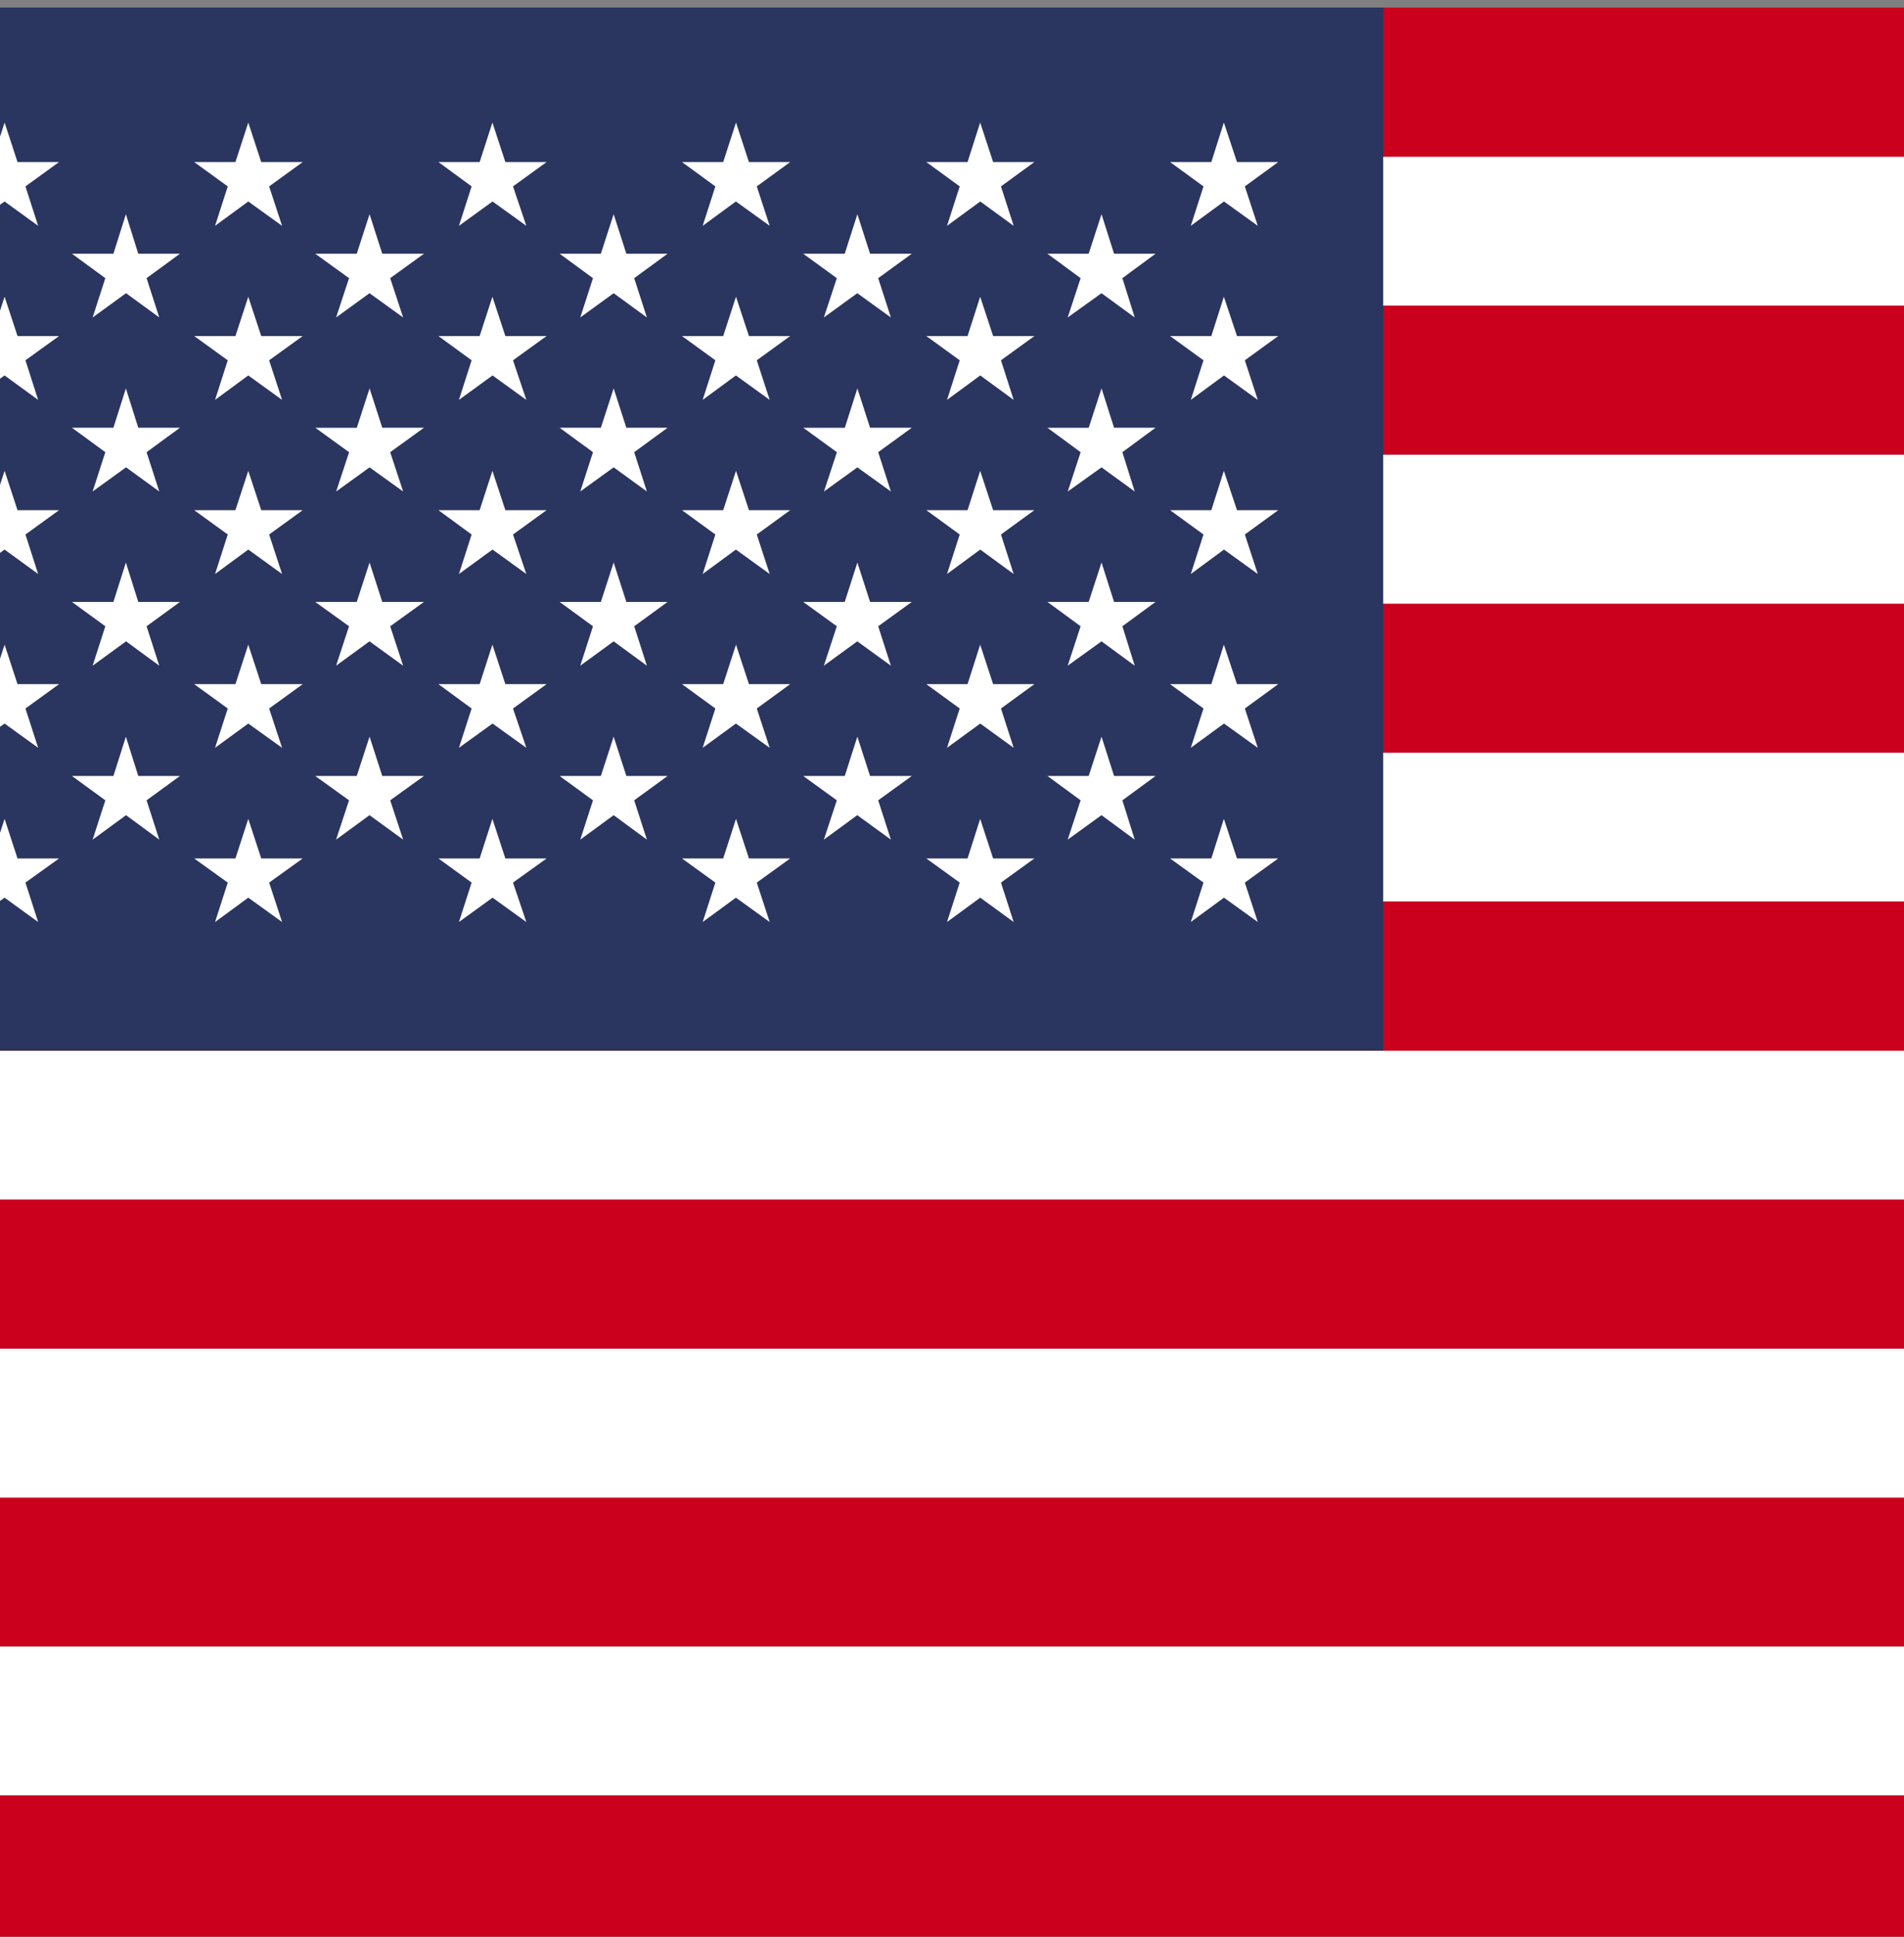 <svg xmlns="http://www.w3.org/2000/svg" xmlns:xlink="http://www.w3.org/1999/xlink" width="60" height="61" viewBox="0 0 60 61">
  <rect x="0" y="0" width="60" height="61" fill="#808080" stroke="none"/>
  <defs>
    <clipPath id="clip-path">
      <rect id="Retângulo_159" data-name="Retângulo 159" width="60" height="61" transform="translate(2249 1785)" fill="#fff" stroke="#707070" stroke-width="1"/>
    </clipPath>
    <clipPath id="clip-path-2">
      <rect id="Retângulo_78" data-name="Retângulo 78" width="104.578" height="61" fill="none"/>
    </clipPath>
  </defs>
  <g id="Grupo_de_máscara_5" data-name="Grupo de máscara 5" transform="translate(-2249 -1785)" clip-path="url(#clip-path)">
    <g id="USA" transform="translate(2244.83 1785.239)">
      <g id="Grupo_422" data-name="Grupo 422" transform="translate(0 0)">
        <g id="Grupo_421" data-name="Grupo 421">
          <g id="Grupo_420" data-name="Grupo 420" clip-path="url(#clip-path-2)">
            <rect id="Retângulo_64" data-name="Retângulo 64" width="104.578" height="4.692" transform="translate(0 56.308)" fill="#cb001c"/>
            <rect id="Retângulo_65" data-name="Retângulo 65" width="104.578" height="4.692" transform="translate(0 51.616)" fill="#fff"/>
            <rect id="Retângulo_66" data-name="Retângulo 66" width="104.578" height="4.689" transform="translate(0 46.927)" fill="#cb001c"/>
            <rect id="Retângulo_67" data-name="Retângulo 67" width="104.578" height="4.692" transform="translate(0 42.236)" fill="#fff"/>
            <rect id="Retângulo_68" data-name="Retângulo 68" width="104.578" height="4.695" transform="translate(0 37.541)" fill="#cb001c"/>
            <rect id="Retângulo_69" data-name="Retângulo 69" width="104.578" height="4.689" transform="translate(0 32.852)" fill="#fff"/>
            <rect id="Retângulo_70" data-name="Retângulo 70" width="104.578" height="4.698" transform="translate(0 28.154)" fill="#cb001c"/>
            <rect id="Retângulo_71" data-name="Retângulo 71" width="104.578" height="4.689" transform="translate(0 23.465)" fill="#fff"/>
            <rect id="Retângulo_72" data-name="Retângulo 72" width="104.578" height="4.692" transform="translate(0 18.773)" fill="#cb001c"/>
            <rect id="Retângulo_73" data-name="Retângulo 73" width="104.578" height="4.695" transform="translate(0 14.079)" fill="#fff"/>
            <rect id="Retângulo_74" data-name="Retângulo 74" width="104.578" height="4.692" transform="translate(0 9.387)" fill="#cb001c"/>
            <rect id="Retângulo_75" data-name="Retângulo 75" width="104.578" height="4.692" transform="translate(0 4.695)" fill="#fff"/>
            <rect id="Retângulo_76" data-name="Retângulo 76" width="104.578" height="4.695" fill="#cb001c"/>
            <rect id="Retângulo_77" data-name="Retângulo 77" width="47.758" height="32.852" fill="#2a3560"/>
            <path id="Caminho_754" data-name="Caminho 754" d="M1119.105,366.825l.407,1.244h1.309l-1.059.767.4,1.242-1.059-.767-1.059.767.414-1.242-1.059-.767h1.3Z" transform="translate(-1114.79 -363.204)" fill="#fff"/>
            <path id="Caminho_755" data-name="Caminho 755" d="M1119.105,368.586l.407,1.238h1.309l-1.059.764.4,1.247-1.059-.77-1.059.77.414-1.247-1.059-.764h1.3Z" transform="translate(-1114.79 -359.479)" fill="#fff"/>
            <path id="Caminho_756" data-name="Caminho 756" d="M1119.105,370.346l.407,1.239h1.309l-1.059.767.4,1.244-1.059-.77-1.059.77.414-1.244-1.059-.767h1.3Z" transform="translate(-1114.79 -355.756)" fill="#fff"/>
            <path id="Caminho_757" data-name="Caminho 757" d="M1119.105,372.1l.407,1.244h1.309l-1.059.767.4,1.238-1.059-.764-1.059.764.414-1.238-1.059-.767h1.3Z" transform="translate(-1114.79 -352.035)" fill="#fff"/>
            <path id="Caminho_758" data-name="Caminho 758" d="M1119.105,373.864l.407,1.247h1.309l-1.059.76.4,1.242-1.059-.767-1.059.767.414-1.242-1.059-.76h1.3Z" transform="translate(-1114.79 -348.312)" fill="#fff"/>
            <path id="Caminho_759" data-name="Caminho 759" d="M1120.336,367.752l.39,1.244h1.314l-1.052.77.4,1.238-1.047-.764-1.053.764.4-1.238-1.053-.77h1.308Z" transform="translate(-1112.199 -361.244)" fill="#fff"/>
            <path id="Caminho_760" data-name="Caminho 760" d="M1120.336,369.513l.39,1.239h1.314l-1.052.77.4,1.238-1.047-.761-1.053.761.4-1.238-1.053-.77h1.308Z" transform="translate(-1112.199 -357.519)" fill="#fff"/>
            <path id="Caminho_761" data-name="Caminho 761" d="M1120.336,371.273l.39,1.241h1.314l-1.052.767.4,1.242-1.047-.767-1.053.767.4-1.242-1.053-.767h1.308Z" transform="translate(-1112.199 -353.795)" fill="#fff"/>
            <path id="Caminho_762" data-name="Caminho 762" d="M1120.336,373.033l.39,1.238h1.314l-1.052.767.4,1.238-1.047-.77-1.053.77.4-1.238-1.053-.767h1.308Z" transform="translate(-1112.199 -350.07)" fill="#fff"/>
            <path id="Caminho_763" data-name="Caminho 763" d="M1121.569,366.825l.408,1.244h1.308l-1.059.767.408,1.242-1.065-.767-1.047.767.4-1.242-1.058-.767h1.3Z" transform="translate(-1109.575 -363.204)" fill="#fff"/>
            <path id="Caminho_764" data-name="Caminho 764" d="M1121.569,368.586l.408,1.238h1.308l-1.059.764.408,1.247-1.065-.77-1.047.77.4-1.247-1.058-.764h1.3Z" transform="translate(-1109.575 -359.479)" fill="#fff"/>
            <path id="Caminho_765" data-name="Caminho 765" d="M1121.569,370.346l.408,1.239h1.308l-1.059.767.408,1.244-1.065-.77-1.047.77.4-1.244-1.058-.767h1.3Z" transform="translate(-1109.575 -355.756)" fill="#fff"/>
            <path id="Caminho_766" data-name="Caminho 766" d="M1121.569,372.1l.408,1.244h1.308l-1.059.767.408,1.238-1.065-.764-1.047.764.4-1.238-1.058-.767h1.3Z" transform="translate(-1109.575 -352.035)" fill="#fff"/>
            <path id="Caminho_767" data-name="Caminho 767" d="M1121.569,373.864l.408,1.247h1.308l-1.059.76.408,1.242-1.065-.767-1.047.767.4-1.242-1.058-.76h1.3Z" transform="translate(-1109.575 -348.312)" fill="#fff"/>
            <path id="Caminho_768" data-name="Caminho 768" d="M1122.8,367.752l.4,1.244h1.315l-1.065.77.408,1.238-1.06-.764-1.053.764.408-1.238-1.065-.77h1.308Z" transform="translate(-1106.984 -361.244)" fill="#fff"/>
            <path id="Caminho_769" data-name="Caminho 769" d="M1122.8,369.513l.4,1.239h1.315l-1.065.77.408,1.238L1122.8,372l-1.053.761.408-1.238-1.065-.77h1.308Z" transform="translate(-1106.984 -357.519)" fill="#fff"/>
            <path id="Caminho_770" data-name="Caminho 770" d="M1122.8,371.273l.4,1.241h1.315l-1.065.767.408,1.242-1.06-.767-1.053.767.408-1.242-1.065-.767h1.308Z" transform="translate(-1106.984 -353.795)" fill="#fff"/>
            <path id="Caminho_771" data-name="Caminho 771" d="M1122.8,373.033l.4,1.238h1.315l-1.065.767.408,1.238-1.06-.77-1.053.77.408-1.238-1.065-.767h1.308Z" transform="translate(-1106.984 -350.07)" fill="#fff"/>
            <path id="Caminho_772" data-name="Caminho 772" d="M1124.039,366.825l.408,1.244h1.3l-1.059.767.42,1.242-1.065-.767-1.059.767.4-1.242-1.047-.767h1.3Z" transform="translate(-1104.352 -363.204)" fill="#fff"/>
            <path id="Caminho_773" data-name="Caminho 773" d="M1124.039,368.586l.408,1.238h1.3l-1.059.764.42,1.247-1.065-.77-1.059.77.4-1.247-1.047-.764h1.3Z" transform="translate(-1104.352 -359.479)" fill="#fff"/>
            <path id="Caminho_774" data-name="Caminho 774" d="M1124.039,370.346l.408,1.239h1.3l-1.059.767.42,1.244-1.065-.77-1.059.77.4-1.244-1.047-.767h1.3Z" transform="translate(-1104.352 -355.756)" fill="#fff"/>
            <path id="Caminho_775" data-name="Caminho 775" d="M1124.039,372.1l.408,1.244h1.3l-1.059.767.42,1.238-1.065-.764-1.059.764.4-1.238-1.047-.767h1.3Z" transform="translate(-1104.352 -352.035)" fill="#fff"/>
            <path id="Caminho_776" data-name="Caminho 776" d="M1124.039,373.864l.408,1.247h1.3l-1.059.76.42,1.242-1.065-.767-1.059.767.4-1.242-1.047-.76h1.3Z" transform="translate(-1104.352 -348.312)" fill="#fff"/>
            <path id="Caminho_777" data-name="Caminho 777" d="M1125.269,367.752l.4,1.244h1.3l-1.053.77.4,1.238-1.047-.764-1.052.764.4-1.238-1.052-.77h1.3Z" transform="translate(-1101.761 -361.244)" fill="#fff"/>
            <path id="Caminho_778" data-name="Caminho 778" d="M1125.269,369.513l.4,1.239h1.3l-1.053.77.4,1.238-1.047-.761-1.052.761.4-1.238-1.052-.77h1.3Z" transform="translate(-1101.761 -357.519)" fill="#fff"/>
            <path id="Caminho_779" data-name="Caminho 779" d="M1125.269,371.273l.4,1.241h1.3l-1.053.767.4,1.242-1.047-.767-1.052.767.4-1.242-1.052-.767h1.3Z" transform="translate(-1101.761 -353.795)" fill="#fff"/>
            <path id="Caminho_780" data-name="Caminho 780" d="M1125.269,373.033l.4,1.238h1.3l-1.053.767.4,1.238-1.047-.77-1.052.77.4-1.238-1.052-.767h1.3Z" transform="translate(-1101.761 -350.07)" fill="#fff"/>
            <path id="Caminho_781" data-name="Caminho 781" d="M1126.5,366.825l.408,1.244h1.3l-1.053.767.407,1.242-1.065-.767-1.047.767.4-1.242-1.053-.767h1.3Z" transform="translate(-1099.137 -363.204)" fill="#fff"/>
            <path id="Caminho_782" data-name="Caminho 782" d="M1126.5,368.586l.408,1.238h1.3l-1.053.764.407,1.247-1.065-.77-1.047.77.4-1.247-1.053-.764h1.3Z" transform="translate(-1099.137 -359.479)" fill="#fff"/>
            <path id="Caminho_783" data-name="Caminho 783" d="M1126.5,370.346l.408,1.239h1.3l-1.053.767.407,1.244-1.065-.77-1.047.77.4-1.244-1.053-.767h1.3Z" transform="translate(-1099.137 -355.756)" fill="#fff"/>
            <path id="Caminho_784" data-name="Caminho 784" d="M1126.5,372.1l.408,1.244h1.3l-1.053.767.407,1.238-1.065-.764-1.047.764.4-1.238-1.053-.767h1.3Z" transform="translate(-1099.137 -352.035)" fill="#fff"/>
            <path id="Caminho_785" data-name="Caminho 785" d="M1126.5,373.864l.408,1.247h1.3l-1.053.76.407,1.242-1.065-.767-1.047.767.4-1.242-1.053-.76h1.3Z" transform="translate(-1099.137 -348.312)" fill="#fff"/>
            <path id="Caminho_786" data-name="Caminho 786" d="M1127.73,367.752l.4,1.244h1.315l-1.059.77.4,1.238-1.059-.764-1.053.764.408-1.238-1.059-.77h1.309Z" transform="translate(-1096.542 -361.244)" fill="#fff"/>
            <path id="Caminho_787" data-name="Caminho 787" d="M1127.73,369.513l.4,1.239h1.315l-1.059.77.4,1.238L1127.73,372l-1.053.761.408-1.238-1.059-.77h1.309Z" transform="translate(-1096.542 -357.519)" fill="#fff"/>
            <path id="Caminho_788" data-name="Caminho 788" d="M1127.73,371.273l.4,1.241h1.315l-1.059.767.4,1.242-1.059-.767-1.053.767.408-1.242-1.059-.767h1.309Z" transform="translate(-1096.542 -353.795)" fill="#fff"/>
            <path id="Caminho_789" data-name="Caminho 789" d="M1127.73,373.033l.4,1.238h1.315l-1.059.767.4,1.238-1.059-.77-1.053.77.408-1.238-1.059-.767h1.309Z" transform="translate(-1096.542 -350.07)" fill="#fff"/>
            <path id="Caminho_790" data-name="Caminho 790" d="M1128.972,366.825l.408,1.244h1.3l-1.053.767.4,1.242-1.053-.767-1.047.767.4-1.242-1.053-.767h1.3Z" transform="translate(-1093.914 -363.204)" fill="#fff"/>
            <path id="Caminho_791" data-name="Caminho 791" d="M1128.972,368.586l.408,1.238h1.3l-1.053.764.4,1.247-1.053-.77-1.047.77.4-1.247-1.053-.764h1.3Z" transform="translate(-1093.914 -359.479)" fill="#fff"/>
            <path id="Caminho_792" data-name="Caminho 792" d="M1128.972,370.346l.408,1.239h1.3l-1.053.767.4,1.244-1.053-.77-1.047.77.4-1.244-1.053-.767h1.3Z" transform="translate(-1093.914 -355.756)" fill="#fff"/>
            <path id="Caminho_793" data-name="Caminho 793" d="M1128.972,372.1l.408,1.244h1.3l-1.053.767.4,1.238-1.053-.764-1.047.764.4-1.238-1.053-.767h1.3Z" transform="translate(-1093.914 -352.035)" fill="#fff"/>
            <path id="Caminho_794" data-name="Caminho 794" d="M1128.972,373.864l.408,1.247h1.3l-1.053.76.4,1.242-1.053-.767-1.047.767.4-1.242-1.053-.76h1.3Z" transform="translate(-1093.914 -348.312)" fill="#fff"/>
            <path id="Caminho_795" data-name="Caminho 795" d="M1130.2,367.752l.395,1.244h1.308l-1.046.77.389,1.238-1.047-.764-1.065.764.407-1.238-1.046-.77h1.3Z" transform="translate(-1091.318 -361.244)" fill="#fff"/>
            <path id="Caminho_796" data-name="Caminho 796" d="M1130.2,369.513l.395,1.239h1.308l-1.046.77.389,1.238L1130.2,372l-1.065.761.407-1.238-1.046-.77h1.3Z" transform="translate(-1091.318 -357.519)" fill="#fff"/>
            <path id="Caminho_797" data-name="Caminho 797" d="M1130.2,371.273l.395,1.241h1.308l-1.046.767.389,1.242-1.047-.767-1.065.767.407-1.242-1.046-.767h1.3Z" transform="translate(-1091.318 -353.795)" fill="#fff"/>
            <path id="Caminho_798" data-name="Caminho 798" d="M1130.2,373.033l.395,1.238h1.308l-1.046.767.389,1.238-1.047-.77-1.065.77.407-1.238-1.046-.767h1.3Z" transform="translate(-1091.318 -350.07)" fill="#fff"/>
            <path id="Caminho_799" data-name="Caminho 799" d="M1131.436,366.825l.414,1.244h1.3l-1.053.767.408,1.242-1.065-.767-1.046.767.4-1.242-1.053-.767h1.3Z" transform="translate(-1088.699 -363.204)" fill="#fff"/>
            <path id="Caminho_800" data-name="Caminho 800" d="M1131.436,368.586l.414,1.238h1.3l-1.053.764.408,1.247-1.065-.77-1.046.77.4-1.247-1.053-.764h1.3Z" transform="translate(-1088.699 -359.479)" fill="#fff"/>
            <path id="Caminho_801" data-name="Caminho 801" d="M1131.436,370.346l.414,1.239h1.3l-1.053.767.408,1.244-1.065-.77-1.046.77.4-1.244-1.053-.767h1.3Z" transform="translate(-1088.699 -355.756)" fill="#fff"/>
            <path id="Caminho_802" data-name="Caminho 802" d="M1131.436,372.1l.414,1.244h1.3l-1.053.767.408,1.238-1.065-.764-1.046.764.4-1.238-1.053-.767h1.3Z" transform="translate(-1088.699 -352.035)" fill="#fff"/>
            <path id="Caminho_803" data-name="Caminho 803" d="M1131.436,373.864l.414,1.247h1.3l-1.053.76.408,1.242-1.065-.767-1.046.767.4-1.242-1.053-.76h1.3Z" transform="translate(-1088.699 -348.312)" fill="#fff"/>
          </g>
        </g>
      </g>
    </g>
  </g>
</svg>
